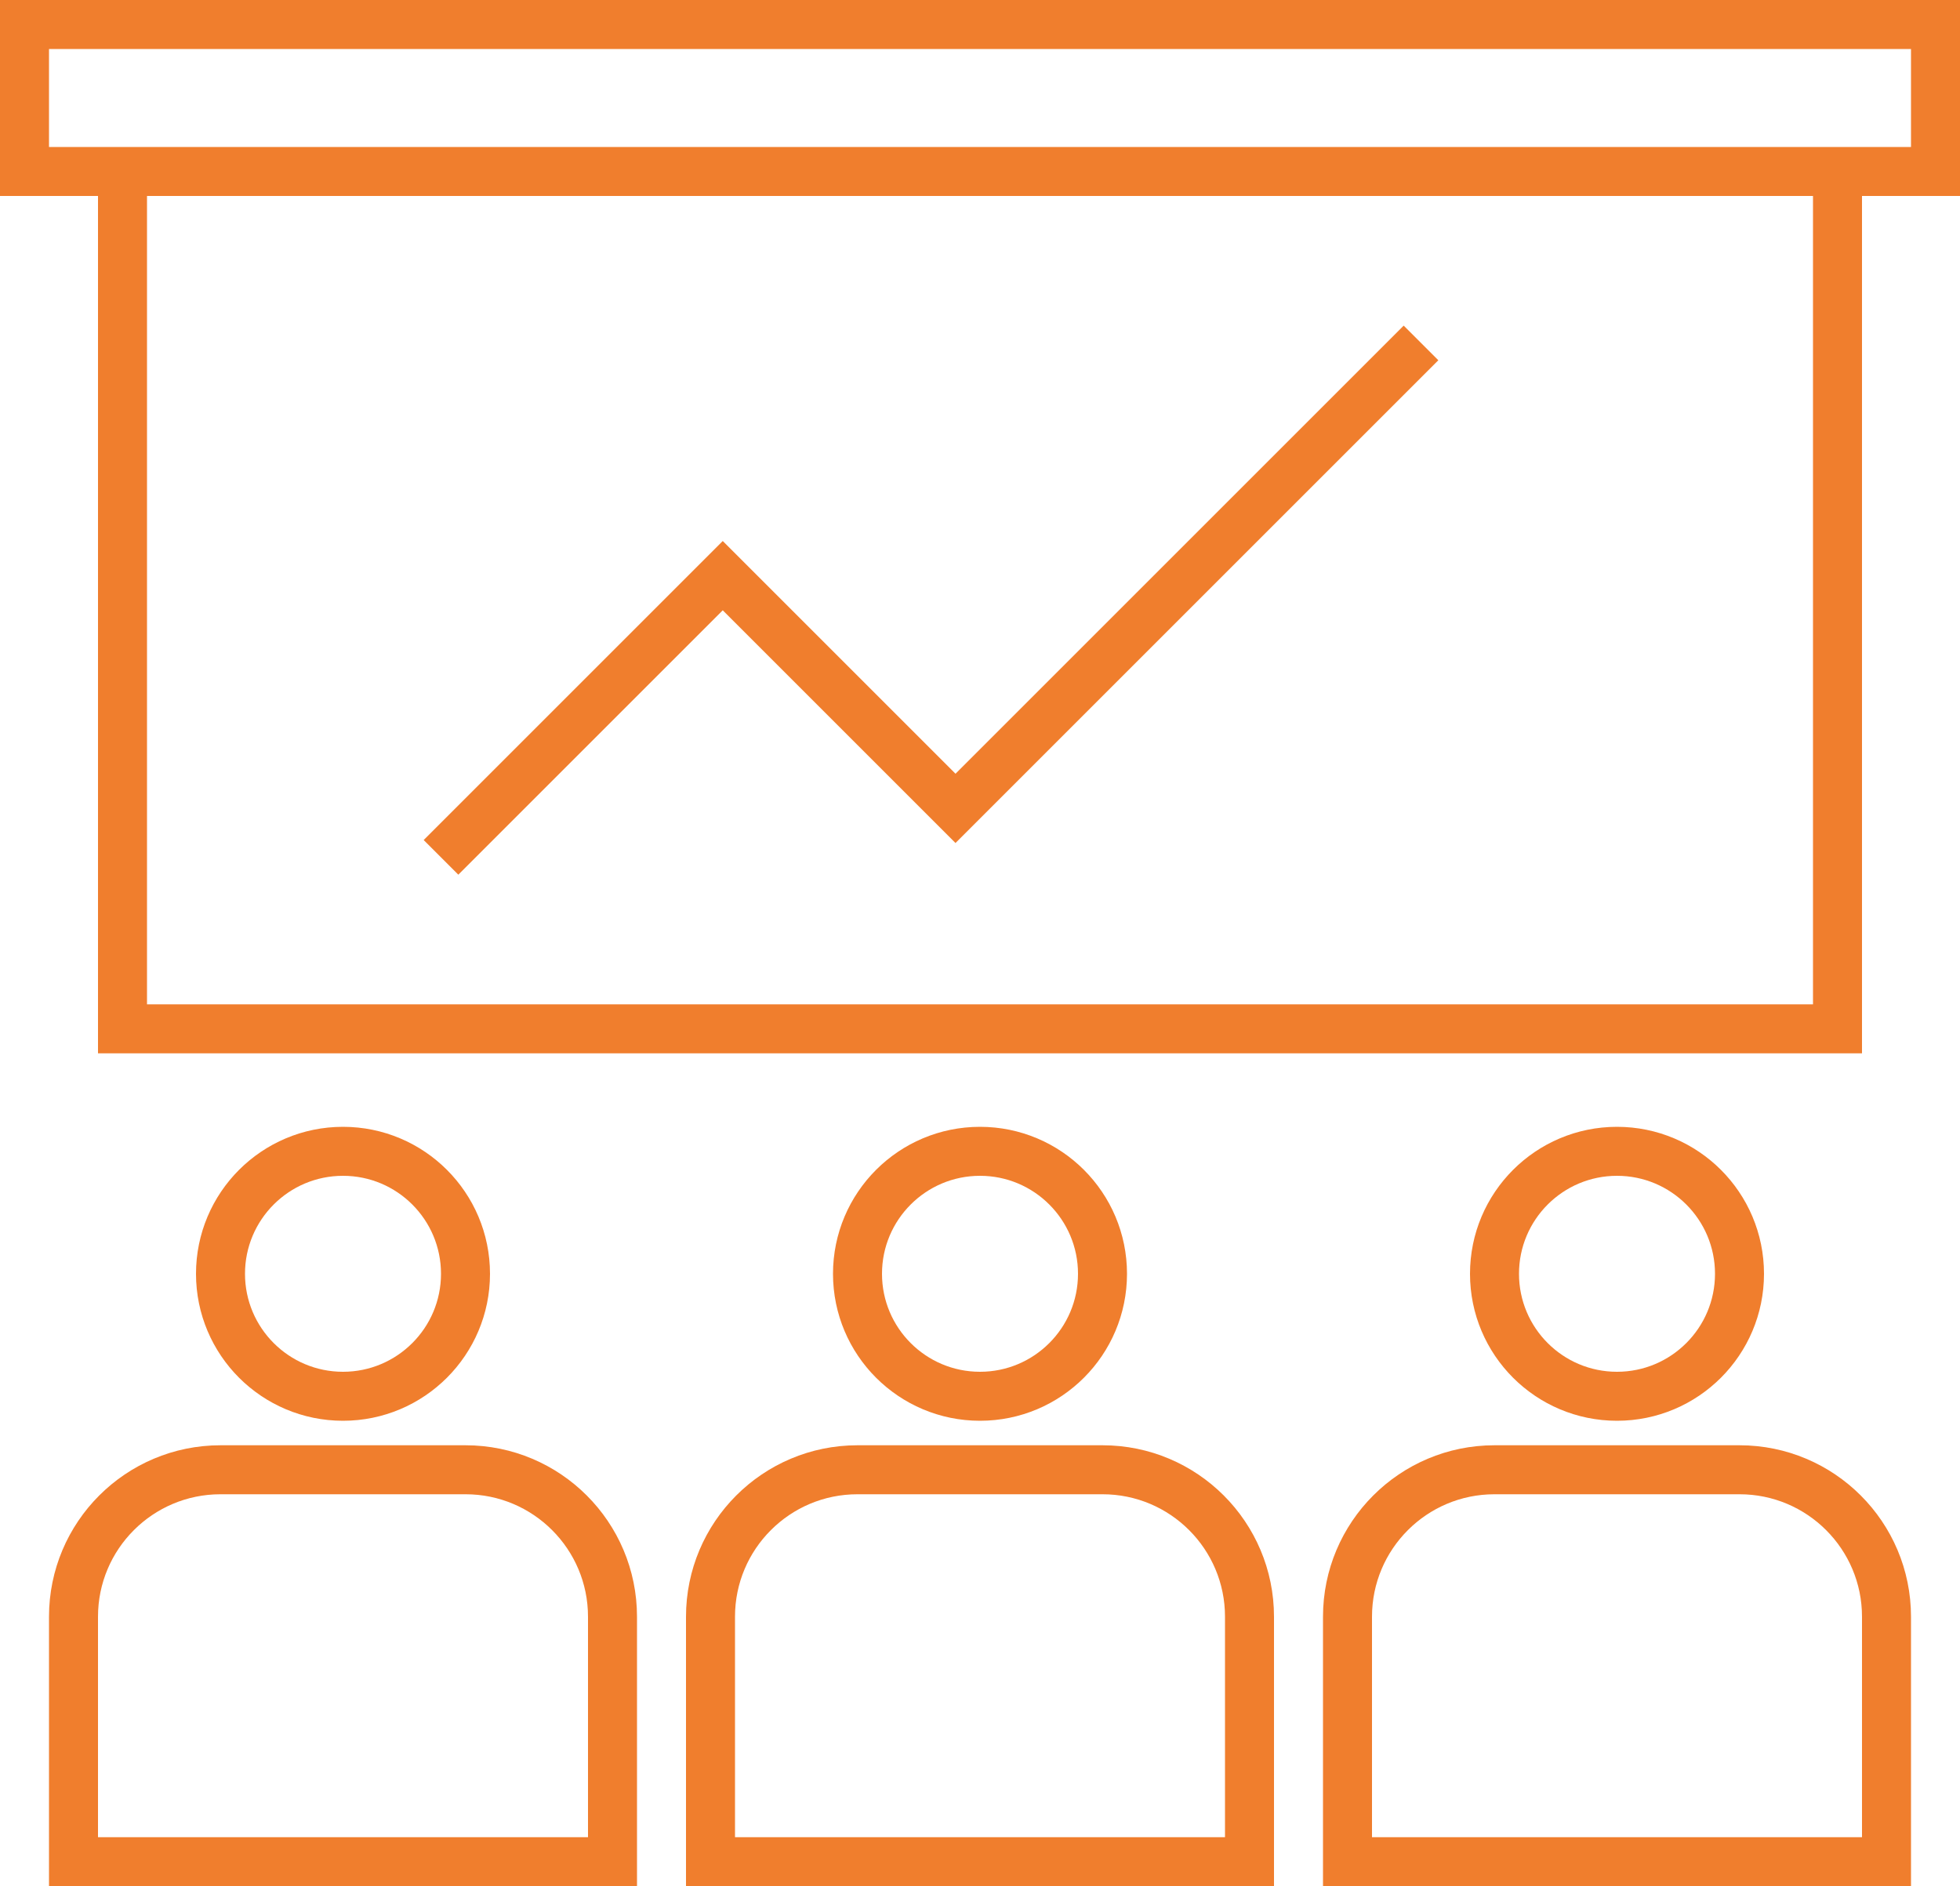 <svg width="80" height="77" viewBox="0 0 80 77" fill="none" xmlns="http://www.w3.org/2000/svg">
<path d="M5 7H1V1H79V7H75M5 7V42H75V7M5 7H75M18 35L29.5 23.5L39 33L58 14" stroke="#F07E2D" stroke-width="2"/>
<circle cx="40" cy="52" r="5" stroke="#F07E2D" stroke-width="2"/>
<circle cx="66" cy="52" r="5" stroke="#F07E2D" stroke-width="2"/>
<circle cx="14" cy="52" r="5" stroke="#F07E2D" stroke-width="2"/>
<path d="M29 66C29 62.686 31.686 60 35 60H45C48.314 60 51 62.686 51 66V76H29V66Z" stroke="#F07E2D" stroke-width="2"/>
<path d="M55 66C55 62.686 57.686 60 61 60H71C74.314 60 77 62.686 77 66V76H55V66Z" stroke="#F07E2D" stroke-width="2"/>
<path d="M3 66C3 62.686 5.686 60 9 60H19C22.314 60 25 62.686 25 66V76H3V66Z" stroke="#F07E2D" stroke-width="2"/>
</svg>
